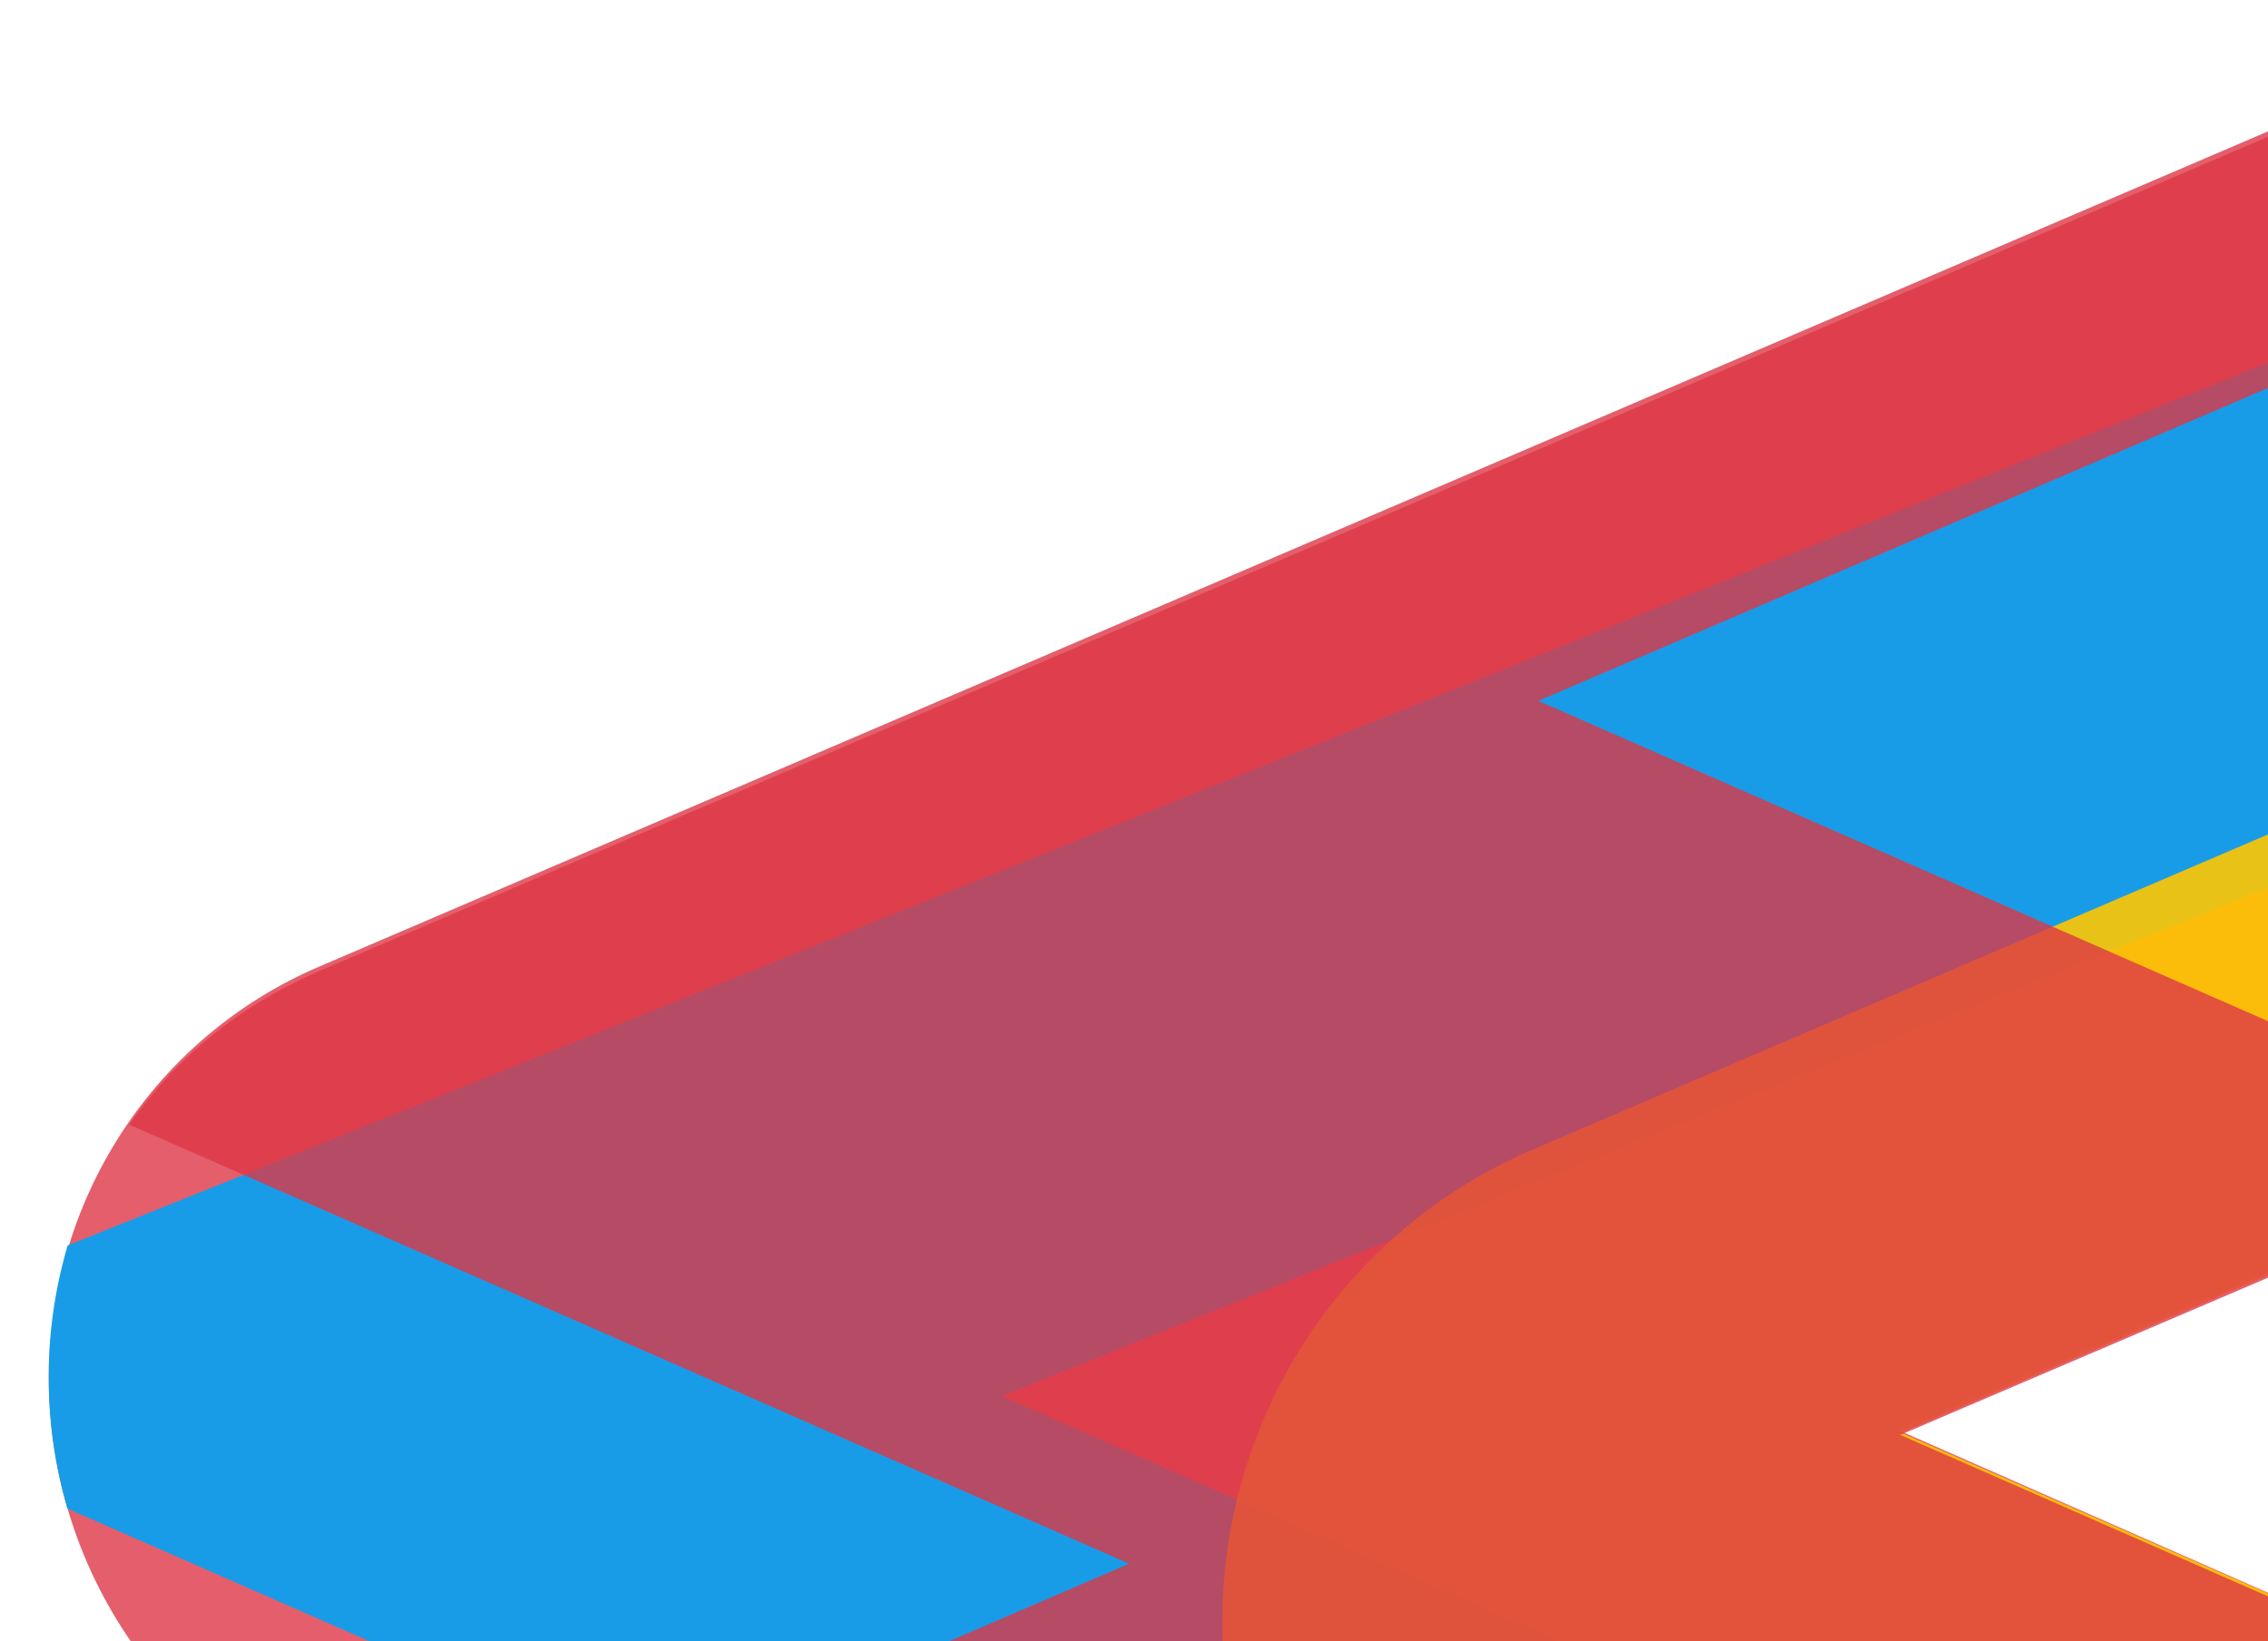 <svg width="304" height="220" viewBox="0 0 304 220" fill="none" xmlns="http://www.w3.org/2000/svg">
<path d="M43.716 241.694C32.785 236.891 23.442 229 16.839 218.995C10.236 208.991 6.661 197.309 6.556 185.391C6.45 173.473 9.819 161.84 16.246 151.926C22.673 142.012 31.877 134.25 42.725 129.597L332.077 5.577C348.955 -1.681 368.118 -1.861 385.352 5.074C402.586 12.009 416.482 25.492 423.986 42.561C427.681 51.034 429.687 60.13 429.89 69.328C430.093 78.526 428.489 87.645 425.169 96.164C421.849 104.682 416.878 112.432 410.542 118.97C404.206 125.508 396.628 130.706 388.243 134.266L254.513 191.736L349.663 233.604L364.775 240.254C425.777 267.033 426.537 353.567 366.022 379.537L361.667 381.38L97.795 494.453C80.913 501.692 61.754 501.852 44.531 494.896C27.309 487.941 13.434 474.44 5.959 457.364C-1.515 440.287 -1.976 421.033 4.676 403.839C11.328 386.644 24.548 372.916 41.43 365.674L185.422 304.01L90.26 262.236L43.716 241.694Z" fill="#DD3746" fill-opacity="0.8"/>
<path d="M330.109 273.265L410.077 308.435L326.612 341.701L11.872 468.028C9.605 464.62 7.649 461.016 6.031 457.26C2.324 448.802 0.305 439.717 0.092 430.528C-0.121 421.34 1.476 412.228 4.79 403.717L246.725 306.64L9.036 202.228C5.674 190.656 5.684 178.409 9.067 166.95L397.285 11.229C406.923 17.439 414.934 25.907 420.614 35.891C426.294 45.875 429.469 57.068 429.86 68.489L134.256 187.152L330.228 273.245" fill="#199CE7"/>
<path d="M159.615 467.954L156.777 461.436C154.265 455.741 152.891 449.621 152.734 443.428C152.578 437.235 153.642 431.092 155.865 425.351C158.087 419.61 161.425 414.386 165.686 409.979C169.947 405.571 175.047 402.068 180.693 399.67L338.999 331.805L191.586 267.11C181.931 263.044 174.131 255.448 169.781 245.877C162.32 228.798 161.864 209.55 168.515 192.358C175.166 175.166 188.379 161.438 205.252 154.187L428.797 58.354C431.703 73.895 429.308 89.884 422.001 103.723C414.693 117.562 402.903 128.438 388.545 134.583L254.815 192.053L349.663 233.604L364.775 240.254C425.777 267.033 426.537 353.567 366.022 379.537L361.667 381.38L159.615 467.954Z" fill="#FFC700" fill-opacity="0.9"/>
<path d="M151.349 209.613L17.316 150.756C23.007 142.581 30.681 136.012 39.628 131.657C40.686 131.109 41.754 130.621 42.882 130.123L167.422 76.881L332.339 6.177C342.751 1.712 354.136 -0.099 365.493 0.905C376.85 1.909 387.832 5.696 397.475 11.934L206.199 93.95L343.677 154.311L254.716 192.346L364.992 240.77C375.073 245.071 384.148 251.492 391.596 259.593L56.492 403.338C54.118 404.359 51.559 404.896 48.962 404.919C46.366 404.943 43.782 404.451 41.358 403.473C38.935 402.495 36.72 401.05 34.84 399.22C32.959 397.39 31.451 395.211 30.4 392.808C28.257 388.053 28.038 382.673 29.793 377.82C31.547 372.967 35.133 369.027 39.785 366.843L41.589 366.047L185.558 304.417L90.511 262.776L59.524 249.147L151.349 209.613Z" fill="#DD3746" fill-opacity="0.8"/>
</svg>
